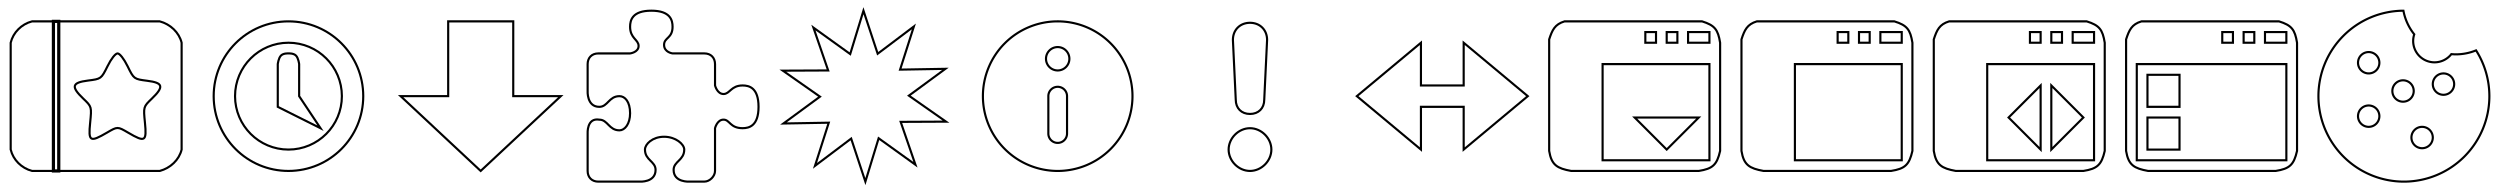 <svg xmlns="http://www.w3.org/2000/svg" width="234" height="18" viewBox="0 0 234 18">
  <defs>
    <filter id="filter1070" color-interpolation-filters="sRGB">
      <feFlood flood-color="#000" flood-opacity="1" result="flood"/>
      <feComposite in="flood" in2="SourceGraphic" operator="in" result="composite1"/>
      <feGaussianBlur in="composite1" result="blur" stdDeviation=".4"/>
      <feOffset result="offset"/>
      <feComposite in="SourceGraphic" in2="offset" result="fbSourceGraphic"/>
      <feColorMatrix in="fbSourceGraphic" result="fbSourceGraphicAlpha" values="0 0 0 -1 0 0 0 0 -1 0 0 0 0 -1 0 0 0 0 1 0"/>
      <feFlood flood-color="#000" flood-opacity="1" result="flood"/>
      <feComposite in="flood" in2="fbSourceGraphic" operator="in" result="composite1"/>
      <feGaussianBlur in="composite1" result="blur" stdDeviation=".4"/>
      <feOffset result="offset"/>
      <feComposite in="fbSourceGraphic" in2="offset" result="composite2"/>
    </filter>
  </defs>
  <g id="toolbar" fill="#fff" stroke="#000" stroke-width=".2" filter="url(#filter1070)">
    <path id="download" d="M37.5 9h4.45V2h6.09v7h4.45l-7.5 7z"/>
    <path id="addon" d="M65.932 16.998c.497 0 .994-.5.994-1v-4s.198-.8.795-.8c.596 0 .596.8 1.788.8.596 0 1.49-.2 1.49-2C71 8.2 70.106 8 69.51 8c-1.093 0-1.192.8-1.788.8-.597 0-.795-.8-.795-.8V6c0-.6-.398-1-.994-1h-2.981s-.795-.1-.795-.8c0-.7.795-.6.795-1.699 0-.6-.199-1.5-1.987-1.5-1.789 0-1.988.9-1.988 1.5 0 1.1.795 1.2.795 1.8 0 .6-.795.7-.795.7h-2.98c-.597 0-.994.4-.994 1v2.5s-.1 1.499 1.093 1.499c.795 0 .894-1 1.888-1 .497 0 .993.5.993 1.6 0 1-.496 1.6-.993 1.6-.994 0-1.093-1-1.888-1-1.193-.2-1.093 1.3-1.093 1.3v3.5c0 .6.397 1 .993 1h3.876s1.49.1 1.49-1.1c0-.8-.993-.9-.993-1.9 0-.5.695-1.2 1.788-1.2s1.888.7 1.888 1.2c0 1-.994 1.1-.994 1.9 0 1.2 1.491 1.1 1.491 1.1z"/>
    <path id="history" d="M27 2c-3.87 0-7 3.13-7 7s3.13 7 7 7 7-3.13 7-7-3.13-7-7-7zm0 2c2.76 0 5 2.24 5 5s-2.24 5-5 5-5-2.24-5-5 2.24-5 5-5zm-.7 1.2c-.236.236-.3.8-.3.8v4l4 2-2-3V6s-.064-.564-.3-.8S27 5 27 5s-.464-.036-.7.2z"/>
    <g id="bookmarks">
      <path id="bookmarks-star" d="M5 2v14h9.95c.992-.258 1.82-1.04 2.05-2V4c-.233-.962-1.06-1.74-2.05-2zm6 3c.205 0 .599.502.943 1.2.589 1.2.597 1.2 1.83 1.36 1.5.187 1.6.552.441 1.67-.794.765-.796.766-.646 2.26.176 1.76.016 1.86-1.58.922-.985-.576-.986-.576-1.97 0-1.6.933-1.76.841-1.58-.922.149-1.5.15-1.5-.645-2.26-1.17-1.12-1.07-1.5.445-1.69 1.23-.154 1.24-.161 1.83-1.35.341-.694.735-1.19.939-1.19z"/>
      <path id="bookmarks-overlay" d="M3 2c-.992.258-1.77 1.04-2 2v10c.233.962 1.01 1.74 2 2h2.5V2z"/>
      <path id="bookmarks-divider" stroke="#000" stroke-width=".3" d="M5 2v14h.5V2z"/>
    </g>
    <path id="aios-window-2" d="M164.44 2c-.914.278-1.152.81-1.438 1.688v10.437c.217 1.33.753 1.636 2.063 1.875h11.937c1.305-.205 1.705-.574 2-1.875V4c-.198-1.228-.5-1.63-1.688-2zm7.563 1h1v1h-1zm2 0h1v1h-1zm2 0h2v1h-2zm-8 3h10v9h-10z"/>
    <path id="multipanel" d="M88.546 11.386l-4.243.021 1.382 4.012-3.445-2.477L81 17l-1.331-4.029-3.388 2.555 1.29-4.042-4.242.075 3.42-2.512-3.476-2.433 4.243-.02-1.382-4.013 3.445 2.477L80.82 1l1.331 4.03 3.388-2.555-1.29 4.042 4.242-.075-3.42 2.511z"/>
    <path id="aios-window-4" d="M200.44 2c-.914.278-1.151.81-1.438 1.688v10.438c.217 1.33.753 1.636 2.063 1.875h11.938c1.305-.205 1.705-.575 2-1.875V4c-.198-1.228-.5-1.63-1.688-2zm7.563 1h1v1h-1zm2 0h1v1h-1zm2 0h2v1h-2zm-12 3h14v9h-14zm1 1v3h3V7zm0 4v3h3v-3z"/>
    <path id="error-console" d="M117 12c-1.067 0-2 .933-2 2s.933 2 2 2 2-.933 2-2-.933-2-2-2zm0-1.333c.8 0 1.333-.534 1.333-1.334l.267-5.6c0-.933-.667-1.6-1.6-1.6s-1.6.667-1.6 1.6l.267 5.6c0 .8.533 1.334 1.333 1.334z"/>
    <path id="page-info" d="M99 2a7 7 0 0 0-7 7 7 7 0 0 0 7 7 7 7 0 0 0 7-7 7 7 0 0 0-7-7zm0 2.406a1.094 1.094 0 0 1 1.094 1.094A1.094 1.094 0 0 1 99 6.594 1.094 1.094 0 0 1 97.906 5.5 1.094 1.094 0 0 1 99 4.406zm0 3.719c.485 0 .875.39.875.875v3.5c0 .485-.39.875-.875.875s-.875-.39-.875-.875V9c0-.485.39-.875.875-.875z"/>
    <path id="aios-window-3" d="M182.44 2c-.914.278-1.151.81-1.438 1.688v10.438c.217 1.33.753 1.636 2.063 1.875h11.938c1.305-.205 1.705-.575 2-1.875V4c-.198-1.228-.5-1.63-1.688-2zm7.563 1h1v1h-1zm2 0h1v1h-1zm2 0h2v1h-2zm-8 3h10v9h-10zm5 2l-3 3 3 3zm1 0v6l3-3z"/>
    <path id="aios-window-1" d="M146.44 2c-.914.278-1.151.81-1.438 1.688v10.438c.217 1.33.753 1.636 2.063 1.875h11.938c1.305-.205 1.705-.575 2-1.875V4c-.198-1.228-.5-1.63-1.688-2zm7.563 1h1v1h-1zm2 0h1v1h-1zm2 0h2v1h-2zm-8 3h10v9h-10zm3 5l3 3 3-3z"/>
    <path id="panel-tab" d="M133 4l-6 5 6 5v-4h4v4l6-5-6-5v4h-4z"/>
    <path id="cookie" d="M224.96 1.002A8 8 0 0 0 217.005 9a8 8 0 0 0 8 8 8 8 0 0 0 8-8 8 8 0 0 0-1.246-4.285 5 5 0 0 1-1.887.373 5 5 0 0 1-.426-.022 2 2 0 0 1-1.574.768 2 2 0 0 1-2-2 2 2 0 0 1 .102-.621 5 5 0 0 1-1.014-2.211zm-3.25 3.871a1 1 0 0 1 1 1 1 1 0 0 1-1 1 1 1 0 0 1-1-1 1 1 0 0 1 1-1zm7 2a1 1 0 0 1 1 1 1 1 0 0 1-1 1 1 1 0 0 1-1-1 1 1 0 0 1 1-1zm-3.785.645a1 1 0 0 1 1 1 1 1 0 0 1-1 1 1 1 0 0 1-1-1 1 1 0 0 1 1-1zm-3.215 2.355a1 1 0 0 1 1 1 1 1 0 0 1-1 1 1 1 0 0 1-1-1 1 1 0 0 1 1-1zm5 2a1 1 0 0 1 1 1 1 1 0 0 1-1 1 1 1 0 0 1-1-1 1 1 0 0 1 1-1z"/>
  </g>
</svg>
